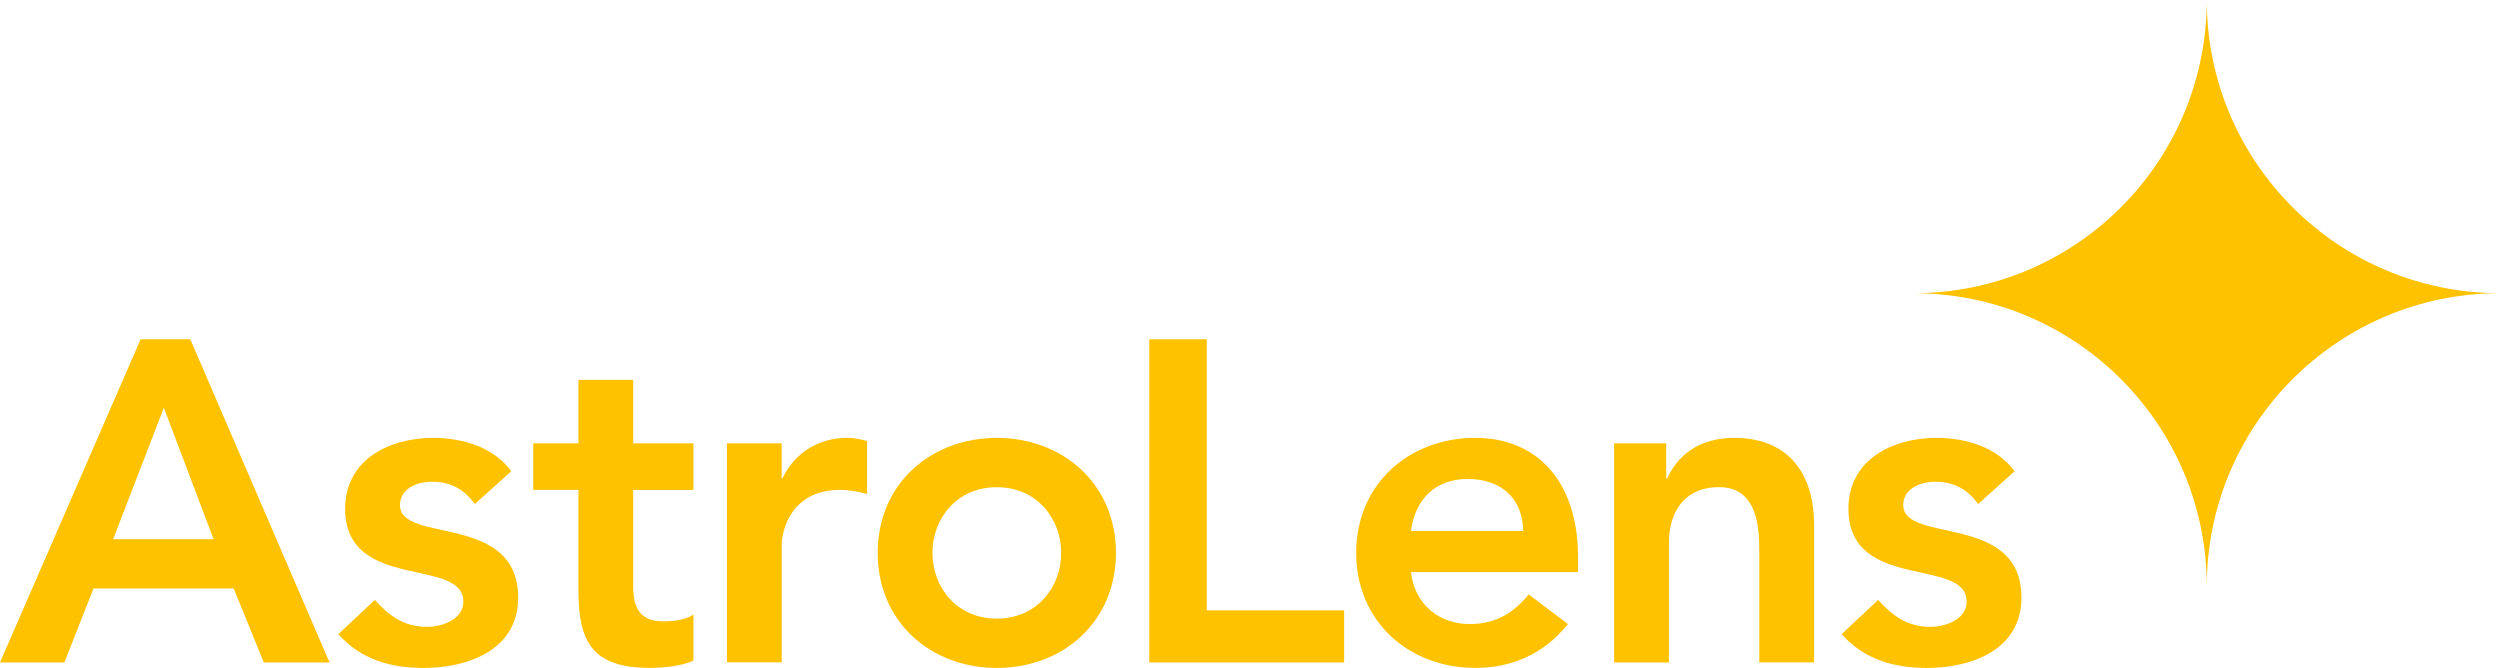 <?xml version="1.0" encoding="UTF-8"?>
<svg id="Ebene_1" data-name="Ebene 1" xmlns="http://www.w3.org/2000/svg" viewBox="0 0 645.31 172.4">
  <defs>
    <style>
      .cls-1 {
        fill: #ffc200;
      }
    </style>
  </defs>
  <path class="cls-1" d="M36.29,87.58h12.84l35.93,83.41h-16.96l-7.78-19.09H24.15l-7.54,19.09H0l36.29-83.41ZM55.13,139.18l-12.84-33.93-13.08,33.93h25.92Z"/>
  <path class="cls-1" d="M122.56,130.11c-2.71-3.77-6.24-5.77-11.07-5.77-3.77,0-8.25,1.77-8.25,6.01,0,10.13,30.51,1.88,30.51,23.92,0,13.43-12.84,18.14-24.39,18.14-8.72,0-16.26-2.24-22.03-8.72l9.42-8.84c3.65,4.01,7.42,6.95,13.43,6.95,4.12,0,9.42-2,9.42-6.48,0-11.66-30.51-2.48-30.51-24.03,0-12.6,11.31-18.26,22.74-18.26,7.54,0,15.55,2.35,20.15,8.6l-9.42,8.48Z"/>
  <path class="cls-1" d="M137.64,126.46v-12.02h11.66v-16.38h14.14v16.38h15.55v12.02h-15.55v24.74c0,5.65,1.65,9.19,7.89,9.19,2.48,0,5.89-.47,7.66-1.77v11.9c-2.95,1.41-7.89,1.88-11.19,1.88-14.96,0-18.49-6.72-18.49-20.03v-25.92h-11.66Z"/>
  <path class="cls-1" d="M187.63,114.44h14.14v8.95h.24c3.06-6.48,9.31-10.37,16.73-10.37,1.77,0,3.42.35,5.07.82v13.66c-2.36-.59-4.59-1.06-6.83-1.06-13.31,0-15.2,11.19-15.2,14.25v30.28h-14.14v-56.55Z"/>
  <path class="cls-1" d="M257.3,113.03c17.08,0,30.75,11.9,30.75,29.69s-13.67,29.69-30.75,29.69-30.75-11.9-30.75-29.69,13.67-29.69,30.75-29.69ZM257.3,159.68c10.37,0,16.61-8.13,16.61-16.96s-6.24-16.96-16.61-16.96-16.61,8.13-16.61,16.96,6.24,16.96,16.61,16.96Z"/>
  <path class="cls-1" d="M296.65,87.58h14.84v69.98h35.46v13.43h-50.3v-83.41Z"/>
  <path class="cls-1" d="M364.2,147.66c.94,8.36,7.3,13.43,15.2,13.43,7.07,0,11.66-3.3,15.2-7.66l10.13,7.66c-6.6,8.13-14.96,11.31-23.92,11.31-17.08,0-30.75-11.9-30.75-29.69s13.67-29.69,30.75-29.69c15.79,0,26.51,11.07,26.51,30.75v3.89h-43.12ZM393.18,137.06c-.12-8.25-5.54-13.43-14.37-13.43-8.36,0-13.55,5.3-14.61,13.43h28.98Z"/>
  <path class="cls-1" d="M416.66,114.44h13.43v9.07h.23c2.59-5.65,7.89-10.48,17.32-10.48,15.2,0,20.62,10.72,20.62,22.26v35.7h-14.14v-28.63c0-6.24-.47-16.61-10.37-16.61-9.31,0-12.96,6.83-12.96,14.37v30.87h-14.14v-56.55Z"/>
  <path class="cls-1" d="M510.6,130.11c-2.71-3.77-6.24-5.77-11.07-5.77-3.77,0-8.25,1.77-8.25,6.01,0,10.13,30.51,1.88,30.51,23.92,0,13.43-12.84,18.14-24.39,18.14-8.72,0-16.26-2.24-22.03-8.72l9.42-8.84c3.65,4.01,7.42,6.95,13.43,6.95,4.12,0,9.42-2,9.42-6.48,0-11.66-30.51-2.48-30.51-24.03,0-12.6,11.31-18.26,22.74-18.26,7.54,0,15.55,2.35,20.15,8.6l-9.42,8.48Z"/>
  <path class="cls-1" d="M569.62,151.36h0c0-41.8-33.88-75.68-75.68-75.68h0c41.8,0,75.68-33.88,75.68-75.68h0c0,41.8,33.88,75.68,75.68,75.68h0c-41.8,0-75.68,33.88-75.68,75.68Z"/>
</svg>
